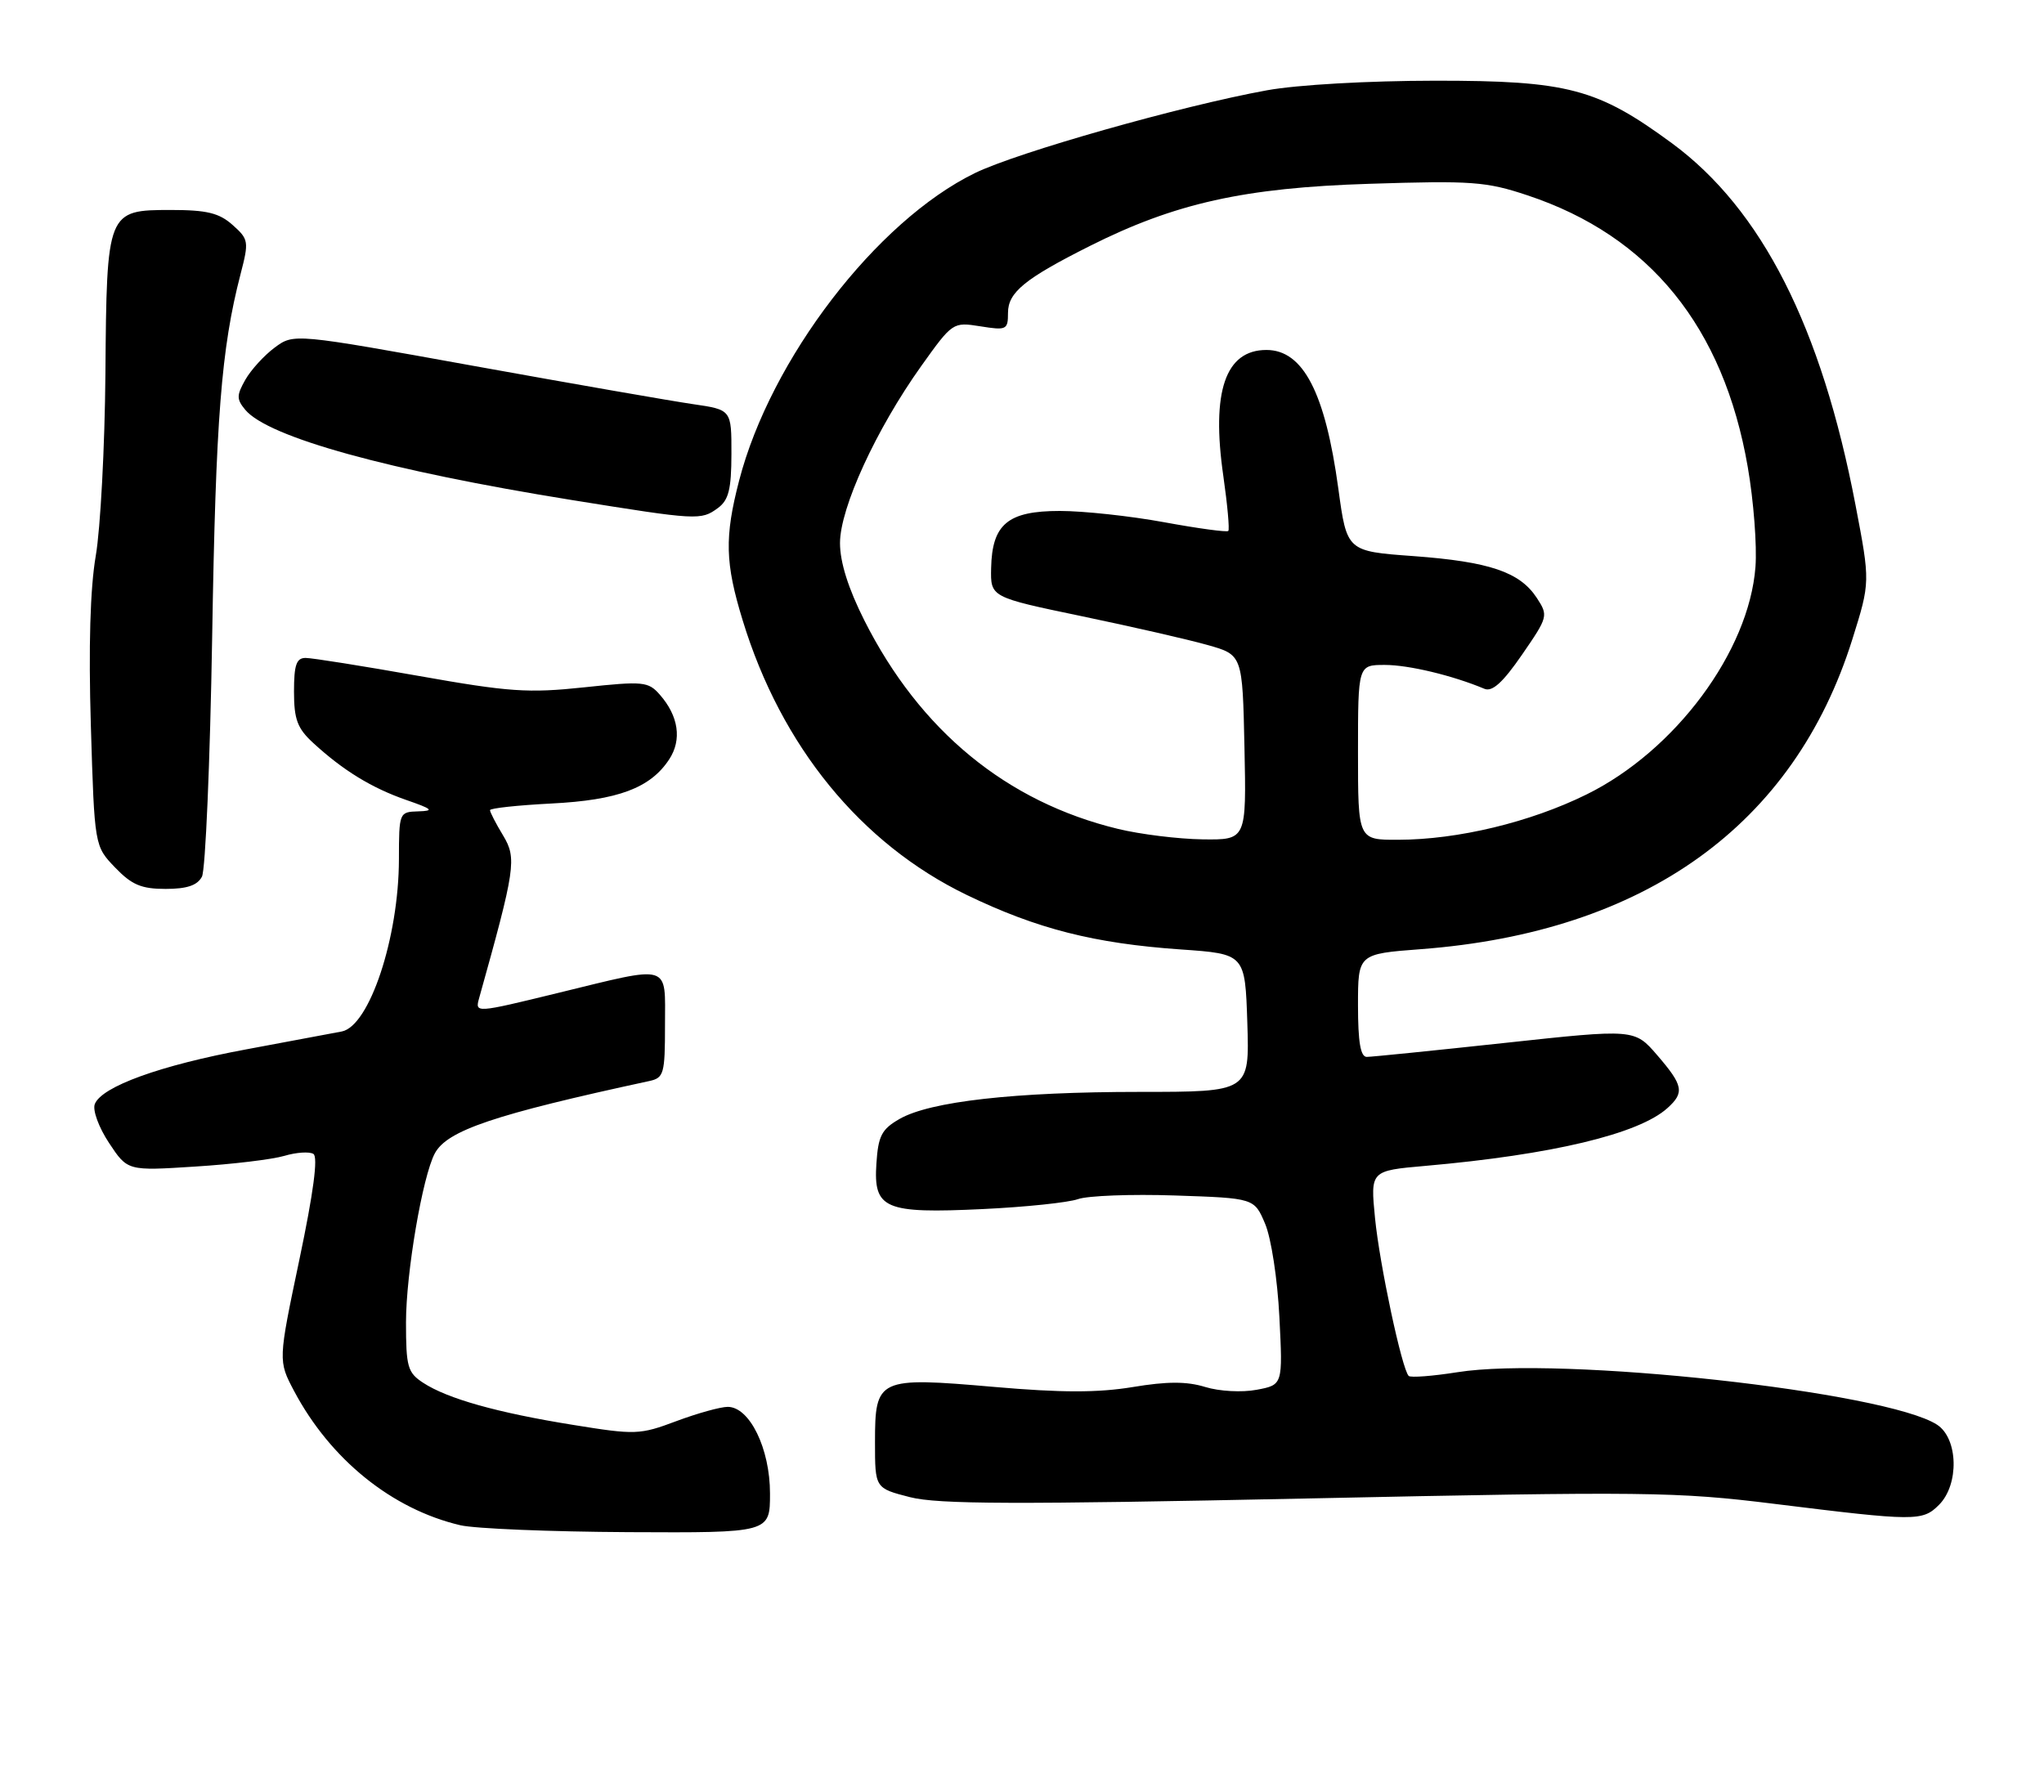 <?xml version="1.0" encoding="UTF-8" standalone="no"?>
<!DOCTYPE svg PUBLIC "-//W3C//DTD SVG 1.1//EN" "http://www.w3.org/Graphics/SVG/1.1/DTD/svg11.dtd" >
<svg xmlns="http://www.w3.org/2000/svg" xmlns:xlink="http://www.w3.org/1999/xlink" version="1.1" viewBox="0 0 292 256">
 <g >
 <path fill="currentColor"
d=" M 110.00 213.37 C 110.00 206.96 107.09 201.00 103.96 201.00 C 102.92 201.00 99.62 201.92 96.62 203.04 C 91.39 205.00 90.78 205.02 81.83 203.57 C 71.01 201.83 63.92 199.83 60.45 197.56 C 58.23 196.11 58.00 195.28 58.00 188.93 C 58.00 181.89 60.36 168.07 62.12 164.78 C 63.87 161.51 70.58 159.24 92.75 154.45 C 94.84 154.00 95.00 153.43 95.00 146.48 C 95.00 137.56 96.06 137.88 79.65 141.88 C 67.92 144.74 67.85 144.75 68.44 142.63 C 73.63 124.07 73.84 122.65 71.88 119.38 C 70.84 117.67 70.00 116.03 70.00 115.75 C 70.00 115.47 73.94 115.05 78.75 114.80 C 88.29 114.32 92.91 112.59 95.60 108.49 C 97.44 105.69 96.94 102.30 94.26 99.25 C 92.61 97.37 91.91 97.30 83.45 98.20 C 75.46 99.05 72.71 98.86 59.87 96.58 C 51.87 95.16 44.58 94.00 43.66 94.00 C 42.34 94.00 42.00 94.99 42.00 98.81 C 42.00 102.78 42.48 104.07 44.75 106.15 C 49.02 110.08 53.10 112.57 58.00 114.28 C 61.81 115.60 62.08 115.85 59.75 115.92 C 57.03 116.00 57.00 116.08 56.99 122.75 C 56.97 133.98 52.77 146.61 48.82 147.37 C 47.54 147.62 41.39 148.77 35.15 149.93 C 22.92 152.20 14.50 155.24 13.54 157.75 C 13.21 158.62 14.11 161.08 15.58 163.30 C 18.22 167.29 18.22 167.29 27.86 166.67 C 33.16 166.34 38.90 165.65 40.62 165.14 C 42.33 164.63 44.20 164.51 44.77 164.86 C 45.46 165.28 44.78 170.40 42.77 179.96 C 39.73 194.42 39.73 194.42 42.02 198.75 C 47.20 208.51 56.00 215.62 65.75 217.91 C 67.81 218.40 78.61 218.84 89.75 218.90 C 110.00 219.00 110.00 219.00 110.00 213.37 Z  M 277.00 215.00 C 279.90 212.10 279.75 205.54 276.74 203.56 C 269.51 198.83 222.85 193.71 208.20 196.05 C 204.65 196.61 201.52 196.85 201.24 196.58 C 200.27 195.60 197.09 180.70 196.43 174.02 C 195.77 167.26 195.77 167.26 203.63 166.57 C 221.69 164.98 234.11 162.02 238.21 158.31 C 240.67 156.09 240.47 155.08 236.74 150.75 C 233.50 147.00 233.50 147.00 215.00 149.00 C 204.82 150.10 195.94 151.00 195.25 151.00 C 194.36 151.00 194.00 148.86 194.00 143.64 C 194.00 136.29 194.00 136.29 202.97 135.61 C 235.00 133.19 256.29 117.90 264.62 91.34 C 267.18 83.17 267.18 83.17 265.07 72.14 C 260.21 46.72 251.68 29.92 238.87 20.48 C 228.21 12.64 223.99 11.52 205.00 11.53 C 195.47 11.54 185.33 12.11 181.00 12.90 C 168.81 15.11 145.38 21.75 139.27 24.73 C 125.21 31.59 110.08 51.32 105.59 68.66 C 103.49 76.76 103.58 80.43 106.10 88.64 C 111.60 106.62 122.97 120.54 138.10 127.86 C 148.14 132.71 156.32 134.79 168.69 135.65 C 177.87 136.29 177.87 136.29 178.19 146.15 C 178.50 156.00 178.50 156.00 162.82 156.00 C 144.95 156.00 132.86 157.36 128.50 159.87 C 125.94 161.34 125.46 162.29 125.20 166.24 C 124.77 172.73 126.35 173.41 140.43 172.74 C 146.52 172.45 152.62 171.81 154.00 171.32 C 155.38 170.83 161.60 170.59 167.84 170.80 C 179.18 171.18 179.18 171.18 180.73 174.84 C 181.60 176.89 182.50 182.76 182.77 188.18 C 183.26 197.86 183.26 197.86 179.52 198.56 C 177.42 198.96 174.18 198.78 172.17 198.16 C 169.53 197.35 166.75 197.35 161.82 198.17 C 156.84 198.99 151.64 198.99 142.01 198.15 C 125.41 196.71 125.00 196.90 125.00 206.05 C 125.00 212.62 125.00 212.62 129.99 213.90 C 133.99 214.93 145.16 214.96 186.74 214.09 C 235.07 213.07 239.49 213.12 253.50 214.86 C 273.68 217.36 274.64 217.36 277.00 215.00 Z  M 28.85 125.25 C 29.35 124.29 30.01 108.88 30.31 91.00 C 30.82 59.79 31.60 49.83 34.36 39.18 C 35.58 34.49 35.53 34.19 33.23 32.14 C 31.31 30.43 29.55 30.00 24.44 30.00 C 15.29 30.00 15.24 30.12 15.06 53.41 C 14.97 63.82 14.35 75.52 13.68 79.41 C 12.88 84.08 12.64 92.36 12.98 103.69 C 13.50 120.88 13.50 120.88 16.44 123.94 C 18.82 126.42 20.19 127.00 23.65 127.00 C 26.71 127.00 28.19 126.50 28.85 125.25 Z  M 102.55 72.59 C 104.09 71.46 104.48 69.94 104.49 64.86 C 104.50 58.54 104.50 58.54 99.00 57.74 C 95.97 57.30 81.91 54.85 67.74 52.29 C 41.98 47.63 41.98 47.63 39.24 49.66 C 37.73 50.78 35.85 52.85 35.05 54.25 C 33.79 56.48 33.78 57.03 35.03 58.54 C 38.29 62.47 55.52 67.23 81.69 71.44 C 99.67 74.33 100.13 74.36 102.55 72.59 Z  M 159.73 118.43 C 143.80 114.58 131.41 104.39 123.47 88.62 C 121.18 84.07 120.00 80.33 120.00 77.59 C 120.00 72.57 125.16 61.34 131.61 52.29 C 136.08 46.03 136.13 46.00 140.05 46.62 C 143.79 47.22 144.00 47.12 144.00 44.70 C 144.00 41.77 146.39 39.82 155.70 35.14 C 167.86 29.03 177.76 26.82 195.62 26.26 C 210.27 25.79 212.32 25.94 218.22 27.91 C 235.67 33.71 246.23 46.74 249.68 66.72 C 250.52 71.55 251.01 77.97 250.78 81.00 C 249.86 93.07 239.32 107.27 226.64 113.51 C 218.59 117.48 208.27 119.96 199.75 119.98 C 194.00 120.00 194.00 120.00 194.00 107.50 C 194.00 95.00 194.00 95.00 197.84 95.00 C 201.24 95.00 207.51 96.50 212.06 98.41 C 213.18 98.88 214.69 97.52 217.43 93.54 C 221.16 88.13 221.20 87.96 219.54 85.42 C 217.12 81.72 212.77 80.25 201.92 79.45 C 192.41 78.76 192.41 78.76 191.19 69.81 C 189.32 56.09 186.16 50.00 180.92 50.00 C 175.05 50.00 173.02 55.94 174.76 68.00 C 175.35 72.12 175.67 75.66 175.47 75.86 C 175.27 76.06 171.14 75.50 166.30 74.61 C 161.46 73.72 154.76 73.00 151.40 73.00 C 143.98 73.00 141.72 74.88 141.59 81.17 C 141.50 85.32 141.50 85.32 154.50 88.03 C 161.65 89.52 169.75 91.37 172.50 92.15 C 177.50 93.56 177.50 93.56 177.78 106.78 C 178.06 120.00 178.06 120.00 171.78 119.92 C 168.33 119.87 162.90 119.20 159.73 118.43 Z "/>
</g>
</svg>
